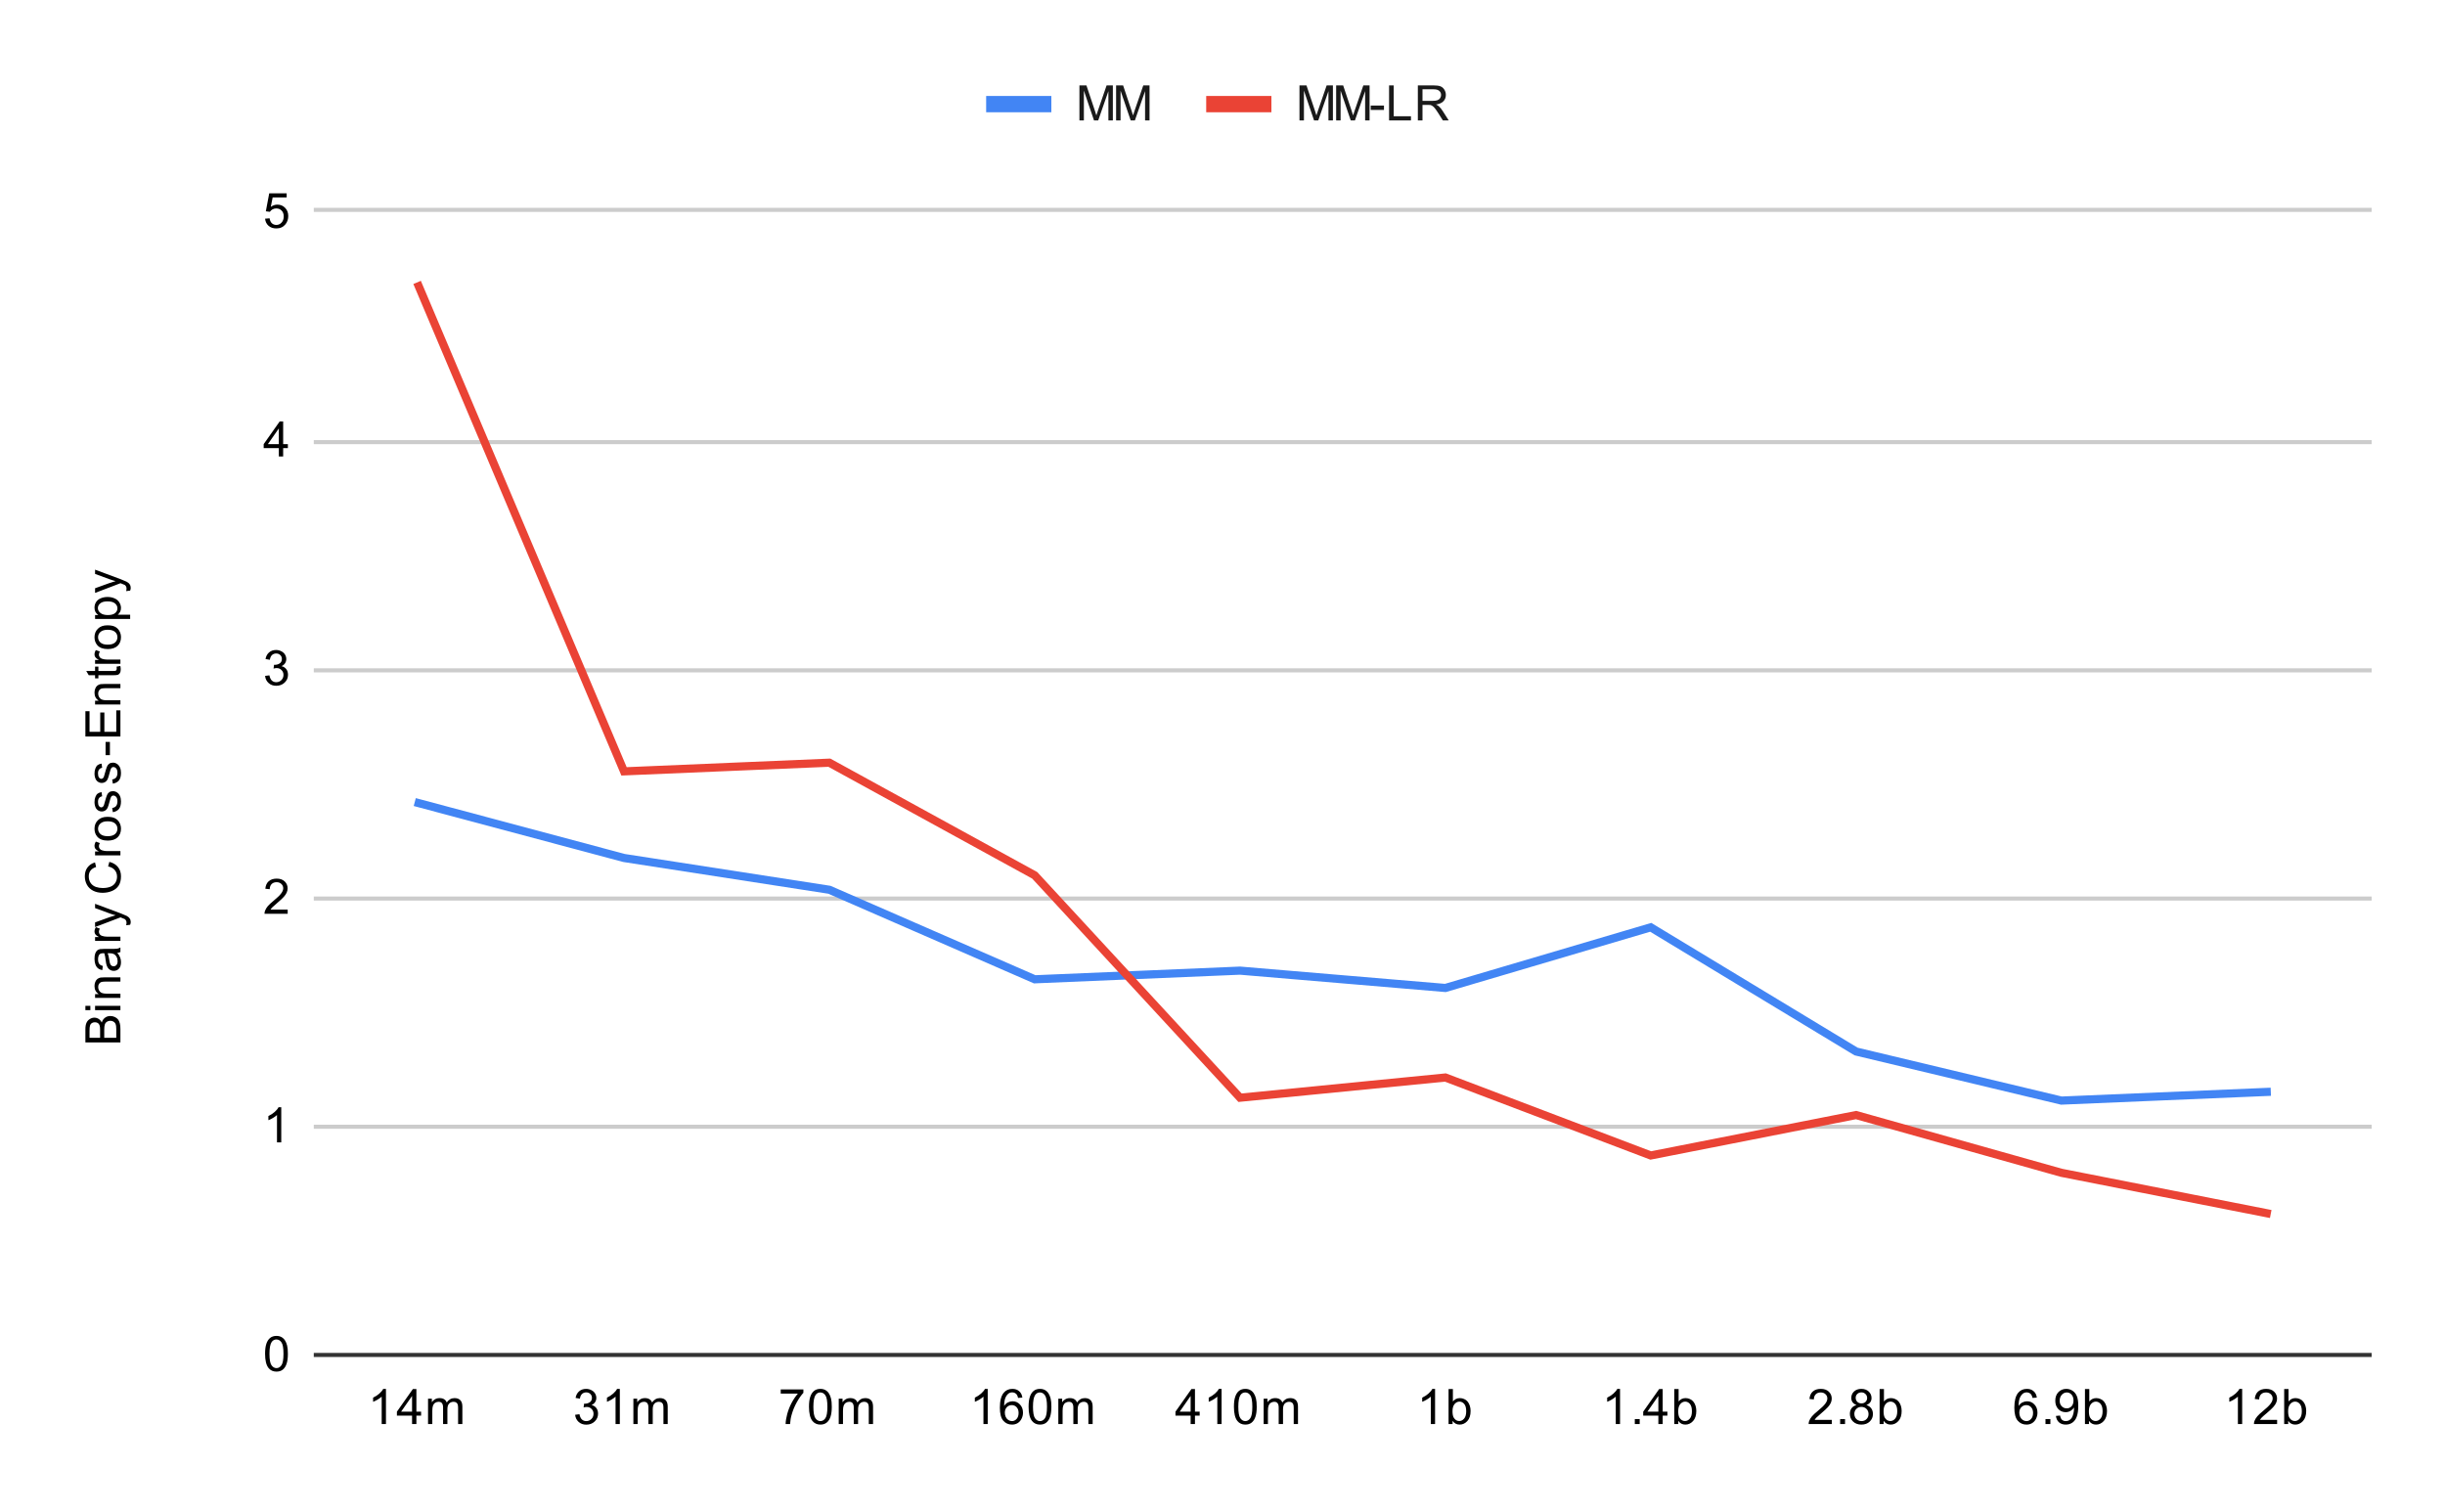 <svg version="1.1" viewBox="0.0 0.0 600.0 371.0" fill="none" stroke="none" stroke-linecap="square" stroke-miterlimit="10" width="600" height="371" xmlns:xlink="http://www.w3.org/1999/xlink" xmlns="http://www.w3.org/2000/svg"><path fill="#ffffff" d="M0 0L600.0 0L600.0 371.0L0 371.0L0 0Z" fill-rule="nonzero"/><path stroke="#333333" stroke-width="1.0" stroke-linecap="butt" d="M77.5 332.5L581.5 332.5" fill-rule="nonzero"/><path stroke="#cccccc" stroke-width="1.0" stroke-linecap="butt" d="M77.5 276.5L581.5 276.5" fill-rule="nonzero"/><path stroke="#cccccc" stroke-width="1.0" stroke-linecap="butt" d="M77.5 220.5L581.5 220.5" fill-rule="nonzero"/><path stroke="#cccccc" stroke-width="1.0" stroke-linecap="butt" d="M77.5 164.5L581.5 164.5" fill-rule="nonzero"/><path stroke="#cccccc" stroke-width="1.0" stroke-linecap="butt" d="M77.5 108.5L581.5 108.5" fill-rule="nonzero"/><path stroke="#cccccc" stroke-width="1.0" stroke-linecap="butt" d="M77.5 51.5L581.5 51.5" fill-rule="nonzero"/><clipPath id="id_0"><path d="M77.55 51.917L581.45 51.917L581.45 332.45L77.55 332.45L77.55 51.917Z" clip-rule="nonzero"/></clipPath><path stroke="#4285f4" stroke-width="2.0" stroke-linecap="butt" clip-path="url(#id_0)" d="M102.745 197.081L153.135 210.547L203.525 218.346L253.915 240.317L304.305 238.191L354.695 242.444L405.085 227.559L455.475 258.036L505.865 270.082L556.255 267.955" fill-rule="nonzero"/><path stroke="#ea4335" stroke-width="2.0" stroke-linecap="butt" clip-path="url(#id_0)" d="M102.745 70.222L153.135 189.288L203.525 187.162L253.915 214.8L304.305 269.375L354.695 264.415L405.085 283.547L455.475 273.628L505.865 287.8L556.255 297.72" fill-rule="nonzero"/><path fill="#000000" fill-opacity="0.0" clip-path="url(#id_0)" d="M105.745 197.081C105.745 198.738 104.402 200.081 102.745 200.081C101.088 200.081 99.745 198.738 99.745 197.081C99.745 195.425 101.088 194.081 102.745 194.081C104.402 194.081 105.745 195.425 105.745 197.081Z" fill-rule="nonzero"/><path fill="#000000" fill-opacity="0.0" clip-path="url(#id_0)" d="M156.135 210.547C156.135 212.204 154.792 213.547 153.135 213.547C151.478 213.547 150.135 212.204 150.135 210.547C150.135 208.89 151.478 207.547 153.135 207.547C154.792 207.547 156.135 208.89 156.135 210.547Z" fill-rule="nonzero"/><path fill="#000000" fill-opacity="0.0" clip-path="url(#id_0)" d="M206.525 218.346C206.525 220.003 205.182 221.346 203.525 221.346C201.868 221.346 200.525 220.003 200.525 218.346C200.525 216.689 201.868 215.346 203.525 215.346C205.182 215.346 206.525 216.689 206.525 218.346Z" fill-rule="nonzero"/><path fill="#000000" fill-opacity="0.0" clip-path="url(#id_0)" d="M256.915 240.317C256.915 241.974 255.572 243.317 253.915 243.317C252.258 243.317 250.915 241.974 250.915 240.317C250.915 238.66 252.258 237.317 253.915 237.317C255.572 237.317 256.915 238.66 256.915 240.317Z" fill-rule="nonzero"/><path fill="#000000" fill-opacity="0.0" clip-path="url(#id_0)" d="M307.305 238.191C307.305 239.848 305.962 241.191 304.305 241.191C302.648 241.191 301.305 239.848 301.305 238.191C301.305 236.534 302.648 235.191 304.305 235.191C305.962 235.191 307.305 236.534 307.305 238.191Z" fill-rule="nonzero"/><path fill="#000000" fill-opacity="0.0" clip-path="url(#id_0)" d="M357.695 242.444C357.695 244.101 356.352 245.444 354.695 245.444C353.038 245.444 351.695 244.101 351.695 242.444C351.695 240.787 353.038 239.444 354.695 239.444C356.352 239.444 357.695 240.787 357.695 242.444Z" fill-rule="nonzero"/><path fill="#000000" fill-opacity="0.0" clip-path="url(#id_0)" d="M408.085 227.559C408.085 229.215 406.742 230.559 405.085 230.559C403.428 230.559 402.085 229.215 402.085 227.559C402.085 225.902 403.428 224.559 405.085 224.559C406.742 224.559 408.085 225.902 408.085 227.559Z" fill-rule="nonzero"/><path fill="#000000" fill-opacity="0.0" clip-path="url(#id_0)" d="M458.475 258.036C458.475 259.693 457.132 261.036 455.475 261.036C453.818 261.036 452.475 259.693 452.475 258.036C452.475 256.379 453.818 255.036 455.475 255.036C457.132 255.036 458.475 256.379 458.475 258.036Z" fill-rule="nonzero"/><path fill="#000000" fill-opacity="0.0" clip-path="url(#id_0)" d="M508.865 270.082C508.865 271.739 507.522 273.082 505.865 273.082C504.208 273.082 502.865 271.739 502.865 270.082C502.865 268.425 504.208 267.082 505.865 267.082C507.522 267.082 508.865 268.425 508.865 270.082Z" fill-rule="nonzero"/><path fill="#000000" fill-opacity="0.0" clip-path="url(#id_0)" d="M559.255 267.955C559.255 269.612 557.912 270.955 556.255 270.955C554.598 270.955 553.255 269.612 553.255 267.955C553.255 266.299 554.598 264.955 556.255 264.955C557.912 264.955 559.255 266.299 559.255 267.955Z" fill-rule="nonzero"/><path fill="#000000" fill-opacity="0.0" clip-path="url(#id_0)" d="M105.745 70.222C105.745 71.879 104.402 73.222 102.745 73.222C101.088 73.222 99.745 71.879 99.745 70.222C99.745 68.565 101.088 67.222 102.745 67.222C104.402 67.222 105.745 68.565 105.745 70.222Z" fill-rule="nonzero"/><path fill="#000000" fill-opacity="0.0" clip-path="url(#id_0)" d="M156.135 189.288C156.135 190.945 154.792 192.288 153.135 192.288C151.478 192.288 150.135 190.945 150.135 189.288C150.135 187.631 151.478 186.288 153.135 186.288C154.792 186.288 156.135 187.631 156.135 189.288Z" fill-rule="nonzero"/><path fill="#000000" fill-opacity="0.0" clip-path="url(#id_0)" d="M206.525 187.162C206.525 188.819 205.182 190.162 203.525 190.162C201.868 190.162 200.525 188.819 200.525 187.162C200.525 185.505 201.868 184.162 203.525 184.162C205.182 184.162 206.525 185.505 206.525 187.162Z" fill-rule="nonzero"/><path fill="#000000" fill-opacity="0.0" clip-path="url(#id_0)" d="M256.915 214.8C256.915 216.457 255.572 217.8 253.915 217.8C252.258 217.8 250.915 216.457 250.915 214.8C250.915 213.143 252.258 211.8 253.915 211.8C255.572 211.8 256.915 213.143 256.915 214.8Z" fill-rule="nonzero"/><path fill="#000000" fill-opacity="0.0" clip-path="url(#id_0)" d="M307.305 269.375C307.305 271.032 305.962 272.375 304.305 272.375C302.648 272.375 301.305 271.032 301.305 269.375C301.305 267.718 302.648 266.375 304.305 266.375C305.962 266.375 307.305 267.718 307.305 269.375Z" fill-rule="nonzero"/><path fill="#000000" fill-opacity="0.0" clip-path="url(#id_0)" d="M357.695 264.415C357.695 266.072 356.352 267.415 354.695 267.415C353.038 267.415 351.695 266.072 351.695 264.415C351.695 262.758 353.038 261.415 354.695 261.415C356.352 261.415 357.695 262.758 357.695 264.415Z" fill-rule="nonzero"/><path fill="#000000" fill-opacity="0.0" clip-path="url(#id_0)" d="M408.085 283.547C408.085 285.204 406.742 286.547 405.085 286.547C403.428 286.547 402.085 285.204 402.085 283.547C402.085 281.891 403.428 280.547 405.085 280.547C406.742 280.547 408.085 281.891 408.085 283.547Z" fill-rule="nonzero"/><path fill="#000000" fill-opacity="0.0" clip-path="url(#id_0)" d="M458.475 273.628C458.475 275.285 457.132 276.628 455.475 276.628C453.818 276.628 452.475 275.285 452.475 273.628C452.475 271.971 453.818 270.628 455.475 270.628C457.132 270.628 458.475 271.971 458.475 273.628Z" fill-rule="nonzero"/><path fill="#000000" fill-opacity="0.0" clip-path="url(#id_0)" d="M508.865 287.8C508.865 289.457 507.522 290.8 505.865 290.8C504.208 290.8 502.865 289.457 502.865 287.8C502.865 286.143 504.208 284.8 505.865 284.8C507.522 284.8 508.865 286.143 508.865 287.8Z" fill-rule="nonzero"/><path fill="#000000" fill-opacity="0.0" clip-path="url(#id_0)" d="M559.255 297.72C559.255 299.377 557.912 300.72 556.255 300.72C554.598 300.72 553.255 299.377 553.255 297.72C553.255 296.063 554.598 294.72 556.255 294.72C557.912 294.72 559.255 296.063 559.255 297.72Z" fill-rule="nonzero"/><path fill="#000000" d="M29.55 255.808L20.956 255.808L20.956 252.574Q20.956 251.59 21.222 250.996Q21.488 250.402 22.034 250.074Q22.566 249.73 23.159 249.73Q23.706 249.73 24.191 250.027Q24.675 250.324 24.972 250.933Q25.206 250.152 25.769 249.746Q26.316 249.324 27.066 249.324Q27.659 249.324 28.191 249.574Q28.706 249.824 28.988 250.199Q29.269 250.574 29.409 251.152Q29.55 251.715 29.55 252.527L29.55 255.808ZM24.566 254.668L24.566 252.808Q24.566 252.058 24.472 251.73Q24.347 251.293 24.05 251.074Q23.738 250.855 23.284 250.855Q22.863 250.855 22.534 251.058Q22.206 251.261 22.097 251.652Q21.972 252.027 21.972 252.949L21.972 254.668L24.566 254.668ZM28.534 254.668L28.534 252.527Q28.534 251.98 28.488 251.761Q28.425 251.355 28.269 251.105Q28.097 250.84 27.784 250.668Q27.472 250.496 27.066 250.496Q26.581 250.496 26.222 250.746Q25.863 250.98 25.722 251.418Q25.581 251.855 25.581 252.683L25.581 254.668L28.534 254.668ZM22.175 247.886L20.956 247.886L20.956 246.824L22.175 246.824L22.175 247.886ZM29.55 247.886L23.331 247.886L23.331 246.824L29.55 246.824L29.55 247.886ZM29.55 244.886L23.331 244.886L23.331 243.949L24.206 243.949Q23.191 243.261 23.191 241.965Q23.191 241.402 23.394 240.933Q23.597 240.449 23.925 240.215Q24.253 239.98 24.691 239.886Q24.988 239.84 25.722 239.84L29.55 239.84L29.55 240.886L25.769 240.886Q25.113 240.886 24.8 241.011Q24.488 241.136 24.3 241.449Q24.097 241.761 24.097 242.183Q24.097 242.855 24.534 243.355Q24.956 243.84 26.144 243.84L29.55 243.84L29.55 244.886ZM28.784 233.824Q29.284 234.418 29.488 234.965Q29.691 235.496 29.691 236.121Q29.691 237.152 29.191 237.699Q28.691 238.246 27.909 238.246Q27.456 238.246 27.081 238.043Q26.691 237.84 26.472 237.496Q26.238 237.152 26.128 236.73Q26.034 236.433 25.956 235.793Q25.816 234.527 25.597 233.918Q25.378 233.918 25.331 233.918Q24.675 233.918 24.409 234.215Q24.066 234.621 24.066 235.418Q24.066 236.152 24.331 236.511Q24.581 236.871 25.238 237.043L25.097 238.074Q24.441 237.933 24.034 237.605Q23.628 237.277 23.409 236.668Q23.191 236.058 23.191 235.261Q23.191 234.465 23.378 233.965Q23.566 233.465 23.847 233.23Q24.128 232.996 24.566 232.902Q24.831 232.855 25.534 232.855L26.941 232.855Q28.409 232.855 28.8 232.793Q29.191 232.715 29.55 232.511L29.55 233.621Q29.222 233.777 28.784 233.824ZM26.425 233.918Q26.659 234.496 26.831 235.636Q26.925 236.293 27.05 236.558Q27.159 236.824 27.378 236.98Q27.597 237.121 27.878 237.121Q28.3 237.121 28.581 236.808Q28.863 236.48 28.863 235.871Q28.863 235.261 28.597 234.793Q28.331 234.308 27.863 234.09Q27.503 233.918 26.816 233.918L26.425 233.918ZM29.55 230.902L23.331 230.902L23.331 229.949L24.269 229.949Q23.613 229.59 23.409 229.293Q23.191 228.98 23.191 228.605Q23.191 228.074 23.519 227.527L24.503 227.886Q24.269 228.277 24.269 228.652Q24.269 229.011 24.488 229.293Q24.691 229.558 25.066 229.668Q25.628 229.855 26.284 229.855L29.55 229.855L29.55 230.902ZM31.941 226.933L30.956 227.058Q31.05 226.715 31.05 226.449Q31.05 226.105 30.925 225.902Q30.816 225.683 30.613 225.543Q30.441 225.449 29.816 225.215Q29.738 225.199 29.566 225.121L23.331 227.496L23.331 226.355L26.925 225.058Q27.613 224.808 28.378 224.605Q27.644 224.418 26.956 224.168L23.331 222.84L23.331 221.793L29.659 224.152Q30.675 224.543 31.066 224.746Q31.597 225.027 31.831 225.402Q32.081 225.761 32.081 226.261Q32.081 226.558 31.941 226.933ZM26.534 212.621L26.831 211.496Q28.222 211.855 28.956 212.777Q29.691 213.699 29.691 215.043Q29.691 216.433 29.128 217.308Q28.566 218.183 27.503 218.636Q26.425 219.09 25.191 219.09Q23.847 219.09 22.847 218.574Q21.847 218.058 21.331 217.121Q20.816 216.168 20.816 215.027Q20.816 213.746 21.472 212.871Q22.128 211.98 23.316 211.636L23.581 212.761Q22.644 213.058 22.222 213.636Q21.784 214.199 21.784 215.058Q21.784 216.043 22.269 216.715Q22.738 217.371 23.534 217.652Q24.331 217.918 25.191 217.918Q26.284 217.918 27.097 217.605Q27.909 217.277 28.316 216.605Q28.722 215.933 28.722 215.136Q28.722 214.183 28.175 213.527Q27.628 212.855 26.534 212.621ZM29.55 209.902L23.331 209.902L23.331 208.949L24.269 208.949Q23.613 208.59 23.409 208.293Q23.191 207.98 23.191 207.605Q23.191 207.074 23.519 206.527L24.503 206.886Q24.269 207.277 24.269 207.652Q24.269 208.011 24.488 208.293Q24.691 208.558 25.066 208.668Q25.628 208.855 26.284 208.855L29.55 208.855L29.55 209.902ZM26.441 206.277Q24.706 206.277 23.878 205.324Q23.191 204.527 23.191 203.371Q23.191 202.09 24.034 201.277Q24.863 200.449 26.347 200.449Q27.55 200.449 28.238 200.808Q28.925 201.168 29.316 201.871Q29.691 202.558 29.691 203.371Q29.691 204.668 28.863 205.48Q28.019 206.277 26.441 206.277ZM26.441 205.199Q27.628 205.199 28.222 204.683Q28.816 204.152 28.816 203.371Q28.816 202.574 28.222 202.058Q27.628 201.543 26.409 201.543Q25.253 201.543 24.659 202.074Q24.066 202.59 24.066 203.371Q24.066 204.152 24.659 204.683Q25.238 205.199 26.441 205.199ZM27.691 199.308L27.534 198.277Q28.159 198.183 28.488 197.793Q28.816 197.386 28.816 196.652Q28.816 195.933 28.534 195.59Q28.238 195.23 27.831 195.23Q27.472 195.23 27.269 195.543Q27.128 195.761 26.909 196.621Q26.613 197.777 26.409 198.23Q26.191 198.668 25.816 198.902Q25.441 199.136 24.972 199.136Q24.566 199.136 24.206 198.949Q23.847 198.761 23.613 198.433Q23.441 198.183 23.316 197.761Q23.191 197.34 23.191 196.84Q23.191 196.121 23.409 195.574Q23.613 195.011 23.972 194.746Q24.331 194.48 24.925 194.386L25.066 195.418Q24.597 195.48 24.331 195.824Q24.05 196.152 24.05 196.777Q24.05 197.496 24.3 197.808Q24.534 198.121 24.863 198.121Q25.066 198.121 25.222 197.996Q25.394 197.855 25.503 197.59Q25.566 197.433 25.769 196.652Q26.081 195.527 26.269 195.09Q26.456 194.652 26.816 194.402Q27.175 194.152 27.722 194.152Q28.253 194.152 28.722 194.465Q29.175 194.761 29.441 195.34Q29.691 195.918 29.691 196.652Q29.691 197.871 29.191 198.511Q28.675 199.136 27.691 199.308ZM27.691 192.308L27.534 191.277Q28.159 191.183 28.488 190.793Q28.816 190.386 28.816 189.652Q28.816 188.933 28.534 188.59Q28.238 188.23 27.831 188.23Q27.472 188.23 27.269 188.543Q27.128 188.761 26.909 189.621Q26.613 190.777 26.409 191.23Q26.191 191.668 25.816 191.902Q25.441 192.136 24.972 192.136Q24.566 192.136 24.206 191.949Q23.847 191.761 23.613 191.433Q23.441 191.183 23.316 190.761Q23.191 190.34 23.191 189.84Q23.191 189.121 23.409 188.574Q23.613 188.011 23.972 187.746Q24.331 187.48 24.925 187.386L25.066 188.418Q24.597 188.48 24.331 188.824Q24.05 189.152 24.05 189.777Q24.05 190.496 24.3 190.808Q24.534 191.121 24.863 191.121Q25.066 191.121 25.222 190.996Q25.394 190.855 25.503 190.59Q25.566 190.433 25.769 189.652Q26.081 188.527 26.269 188.09Q26.456 187.652 26.816 187.402Q27.175 187.152 27.722 187.152Q28.253 187.152 28.722 187.465Q29.175 187.761 29.441 188.34Q29.691 188.918 29.691 189.652Q29.691 190.871 29.191 191.511Q28.675 192.136 27.691 192.308ZM26.972 185.308L25.909 185.308L25.909 182.058L26.972 182.058L26.972 185.308ZM29.55 180.73L20.956 180.73L20.956 174.527L21.972 174.527L21.972 179.59L24.597 179.59L24.597 174.84L25.613 174.84L25.613 179.59L28.534 179.59L28.534 174.324L29.55 174.324L29.55 180.73ZM29.55 172.886L23.331 172.886L23.331 171.949L24.206 171.949Q23.191 171.261 23.191 169.965Q23.191 169.402 23.394 168.933Q23.597 168.449 23.925 168.215Q24.253 167.98 24.691 167.886Q24.988 167.84 25.722 167.84L29.55 167.84L29.55 168.886L25.769 168.886Q25.113 168.886 24.8 169.011Q24.488 169.136 24.3 169.449Q24.097 169.761 24.097 170.183Q24.097 170.855 24.534 171.355Q24.956 171.84 26.144 171.84L29.55 171.84L29.55 172.886ZM28.613 163.59L29.534 163.433Q29.628 163.886 29.628 164.23Q29.628 164.808 29.456 165.121Q29.269 165.433 28.972 165.574Q28.675 165.699 27.722 165.699L24.144 165.699L24.144 166.465L23.331 166.465L23.331 165.699L21.784 165.699L21.159 164.652L23.331 164.652L23.331 163.59L24.144 163.59L24.144 164.652L27.784 164.652Q28.238 164.652 28.363 164.605Q28.488 164.543 28.566 164.418Q28.644 164.293 28.644 164.058Q28.644 163.871 28.613 163.59ZM29.55 162.902L23.331 162.902L23.331 161.949L24.269 161.949Q23.613 161.59 23.409 161.293Q23.191 160.98 23.191 160.605Q23.191 160.074 23.519 159.527L24.503 159.886Q24.269 160.277 24.269 160.652Q24.269 161.011 24.488 161.293Q24.691 161.558 25.066 161.668Q25.628 161.855 26.284 161.855L29.55 161.855L29.55 162.902ZM26.441 159.277Q24.706 159.277 23.878 158.324Q23.191 157.527 23.191 156.371Q23.191 155.09 24.034 154.277Q24.863 153.449 26.347 153.449Q27.55 153.449 28.238 153.808Q28.925 154.168 29.316 154.871Q29.691 155.558 29.691 156.371Q29.691 157.668 28.863 158.48Q28.019 159.277 26.441 159.277ZM26.441 158.199Q27.628 158.199 28.222 157.683Q28.816 157.152 28.816 156.371Q28.816 155.574 28.222 155.058Q27.628 154.543 26.409 154.543Q25.253 154.543 24.659 155.074Q24.066 155.59 24.066 156.371Q24.066 157.152 24.659 157.683Q25.238 158.199 26.441 158.199ZM31.941 151.886L23.331 151.886L23.331 150.933L24.128 150.933Q23.659 150.59 23.425 150.168Q23.191 149.73 23.191 149.121Q23.191 148.324 23.597 147.715Q24.003 147.105 24.753 146.808Q25.503 146.496 26.394 146.496Q27.347 146.496 28.113 146.84Q28.878 147.168 29.284 147.824Q29.691 148.48 29.691 149.199Q29.691 149.73 29.472 150.152Q29.238 150.574 28.909 150.84L31.941 150.84L31.941 151.886ZM26.472 150.933Q27.675 150.933 28.253 150.449Q28.816 149.965 28.816 149.277Q28.816 148.574 28.222 148.074Q27.628 147.574 26.378 147.574Q25.191 147.574 24.613 148.058Q24.019 148.543 24.019 149.23Q24.019 149.902 24.644 150.418Q25.269 150.933 26.472 150.933ZM31.941 144.933L30.956 145.058Q31.05 144.715 31.05 144.449Q31.05 144.105 30.925 143.902Q30.816 143.683 30.613 143.543Q30.441 143.449 29.816 143.215Q29.738 143.199 29.566 143.121L23.331 145.496L23.331 144.355L26.925 143.058Q27.613 142.808 28.378 142.605Q27.644 142.418 26.956 142.168L23.331 140.84L23.331 139.793L29.659 142.152Q30.675 142.543 31.066 142.746Q31.597 143.027 31.831 143.402Q32.081 143.761 32.081 144.261Q32.081 144.558 31.941 144.933Z" fill-rule="nonzero"/><path fill="#000000" d="M65.05 332.216Q65.05 330.684 65.362 329.762Q65.675 328.825 66.284 328.325Q66.909 327.825 67.847 327.825Q68.534 327.825 69.05 328.106Q69.581 328.387 69.925 328.919Q70.269 329.434 70.456 330.184Q70.644 330.934 70.644 332.216Q70.644 333.731 70.331 334.653Q70.034 335.575 69.409 336.091Q68.8 336.591 67.847 336.591Q66.612 336.591 65.894 335.7Q65.05 334.637 65.05 332.216ZM66.128 332.216Q66.128 334.325 66.628 335.028Q67.128 335.731 67.847 335.731Q68.581 335.731 69.066 335.028Q69.566 334.325 69.566 332.216Q69.566 330.091 69.066 329.403Q68.581 328.7 67.831 328.7Q67.112 328.7 66.675 329.309Q66.128 330.091 66.128 332.216Z" fill-rule="nonzero"/><path fill="#000000" d="M69.019 280.343L67.972 280.343L67.972 273.625Q67.581 273.984 66.956 274.359Q66.347 274.718 65.862 274.89L65.862 273.875Q66.737 273.453 67.394 272.875Q68.066 272.281 68.347 271.718L69.019 271.718L69.019 280.343Z" fill-rule="nonzero"/><path fill="#000000" d="M70.597 223.221L70.597 224.237L64.909 224.237Q64.909 223.862 65.034 223.502Q65.253 222.924 65.722 222.362Q66.206 221.799 67.112 221.065Q68.519 219.909 69.003 219.237Q69.503 218.565 69.503 217.971Q69.503 217.346 69.05 216.924Q68.597 216.487 67.878 216.487Q67.112 216.487 66.659 216.94Q66.206 217.393 66.191 218.205L65.112 218.096Q65.222 216.877 65.941 216.252Q66.675 215.612 67.909 215.612Q69.144 215.612 69.862 216.299Q70.581 216.987 70.581 218.002Q70.581 218.518 70.362 219.018Q70.159 219.502 69.659 220.065Q69.175 220.612 68.05 221.565Q67.097 222.362 66.816 222.659Q66.55 222.94 66.378 223.221L70.597 223.221Z" fill-rule="nonzero"/><path fill="#000000" d="M65.05 165.864L66.112 165.724Q66.284 166.614 66.722 167.021Q67.159 167.411 67.784 167.411Q68.534 167.411 69.05 166.896Q69.566 166.38 69.566 165.614Q69.566 164.896 69.081 164.427Q68.612 163.942 67.878 163.942Q67.581 163.942 67.128 164.067L67.253 163.13Q67.362 163.146 67.425 163.146Q68.097 163.146 68.628 162.802Q69.175 162.442 69.175 161.708Q69.175 161.13 68.784 160.755Q68.394 160.364 67.769 160.364Q67.159 160.364 66.737 160.755Q66.331 161.146 66.222 161.911L65.159 161.724Q65.347 160.677 66.034 160.099Q66.722 159.505 67.737 159.505Q68.441 159.505 69.034 159.817Q69.628 160.114 69.941 160.63Q70.253 161.146 70.253 161.739Q70.253 162.286 69.956 162.755Q69.659 163.208 69.081 163.474Q69.831 163.646 70.253 164.208Q70.675 164.755 70.675 165.599Q70.675 166.724 69.847 167.505Q69.034 168.286 67.784 168.286Q66.659 168.286 65.909 167.614Q65.159 166.927 65.05 165.864Z" fill-rule="nonzero"/><path fill="#000000" d="M68.425 112.023L68.425 109.961L64.706 109.961L64.706 108.992L68.628 103.43L69.487 103.43L69.487 108.992L70.644 108.992L70.644 109.961L69.487 109.961L69.487 112.023L68.425 112.023ZM68.425 108.992L68.425 105.133L65.737 108.992L68.425 108.992Z" fill-rule="nonzero"/><path fill="#000000" d="M65.05 53.667L66.159 53.573Q66.284 54.385 66.722 54.792Q67.175 55.198 67.816 55.198Q68.566 55.198 69.097 54.62Q69.628 54.042 69.628 53.104Q69.628 52.198 69.112 51.682Q68.612 51.151 67.784 51.151Q67.284 51.151 66.862 51.385Q66.456 51.62 66.222 51.979L65.237 51.854L66.066 47.448L70.347 47.448L70.347 48.448L66.909 48.448L66.456 50.76Q67.222 50.214 68.066 50.214Q69.191 50.214 69.956 50.995Q70.737 51.776 70.737 53.01Q70.737 54.167 70.066 55.026Q69.237 56.057 67.816 56.057Q66.644 56.057 65.894 55.401Q65.159 54.745 65.05 53.667Z" fill-rule="nonzero"/><path fill="#000000" d="M94.714 349.45L93.667 349.45L93.667 342.731Q93.276 343.091 92.651 343.466Q92.042 343.825 91.558 343.997L91.558 342.981Q92.433 342.559 93.089 341.981Q93.761 341.387 94.042 340.825L94.714 340.825L94.714 349.45ZM101.12 349.45L101.12 347.387L97.401 347.387L97.401 346.419L101.323 340.856L102.183 340.856L102.183 346.419L103.339 346.419L103.339 347.387L102.183 347.387L102.183 349.45L101.12 349.45ZM101.12 346.419L101.12 342.559L98.433 346.419L101.12 346.419ZM105.042 349.45L105.042 343.231L105.979 343.231L105.979 344.106Q106.276 343.637 106.761 343.372Q107.245 343.091 107.87 343.091Q108.558 343.091 108.995 343.372Q109.448 343.653 109.62 344.169Q110.37 343.091 111.542 343.091Q112.479 343.091 112.964 343.606Q113.464 344.106 113.464 345.184L113.464 349.45L112.417 349.45L112.417 345.528Q112.417 344.903 112.308 344.622Q112.214 344.341 111.948 344.169Q111.683 343.997 111.308 343.997Q110.651 343.997 110.214 344.434Q109.792 344.872 109.792 345.841L109.792 349.45L108.729 349.45L108.729 345.403Q108.729 344.7 108.464 344.356Q108.214 343.997 107.636 343.997Q107.183 343.997 106.808 344.231Q106.433 344.466 106.261 344.919Q106.089 345.372 106.089 346.216L106.089 349.45L105.042 349.45Z" fill-rule="nonzero"/><path fill="#000000" d="M141.135 347.184L142.197 347.044Q142.369 347.934 142.807 348.341Q143.244 348.731 143.869 348.731Q144.619 348.731 145.135 348.216Q145.651 347.7 145.651 346.934Q145.651 346.216 145.166 345.747Q144.697 345.262 143.963 345.262Q143.666 345.262 143.213 345.387L143.338 344.45Q143.447 344.466 143.51 344.466Q144.182 344.466 144.713 344.122Q145.26 343.762 145.26 343.028Q145.26 342.45 144.869 342.075Q144.479 341.684 143.854 341.684Q143.244 341.684 142.822 342.075Q142.416 342.466 142.307 343.231L141.244 343.044Q141.432 341.997 142.119 341.419Q142.807 340.825 143.822 340.825Q144.526 340.825 145.119 341.137Q145.713 341.434 146.026 341.95Q146.338 342.466 146.338 343.059Q146.338 343.606 146.041 344.075Q145.744 344.528 145.166 344.794Q145.916 344.966 146.338 345.528Q146.76 346.075 146.76 346.919Q146.76 348.044 145.932 348.825Q145.119 349.606 143.869 349.606Q142.744 349.606 141.994 348.934Q141.244 348.247 141.135 347.184ZM152.104 349.45L151.057 349.45L151.057 342.731Q150.666 343.091 150.041 343.466Q149.432 343.825 148.947 343.997L148.947 342.981Q149.822 342.559 150.479 341.981Q151.151 341.387 151.432 340.825L152.104 340.825L152.104 349.45ZM155.432 349.45L155.432 343.231L156.369 343.231L156.369 344.106Q156.666 343.637 157.151 343.372Q157.635 343.091 158.26 343.091Q158.947 343.091 159.385 343.372Q159.838 343.653 160.01 344.169Q160.76 343.091 161.932 343.091Q162.869 343.091 163.354 343.606Q163.854 344.106 163.854 345.184L163.854 349.45L162.807 349.45L162.807 345.528Q162.807 344.903 162.697 344.622Q162.604 344.341 162.338 344.169Q162.072 343.997 161.697 343.997Q161.041 343.997 160.604 344.434Q160.182 344.872 160.182 345.841L160.182 349.45L159.119 349.45L159.119 345.403Q159.119 344.7 158.854 344.356Q158.604 343.997 158.026 343.997Q157.572 343.997 157.197 344.231Q156.822 344.466 156.651 344.919Q156.479 345.372 156.479 346.216L156.479 349.45L155.432 349.45Z" fill-rule="nonzero"/><path fill="#000000" d="M191.588 341.981L191.588 340.966L197.15 340.966L197.15 341.794Q196.338 342.669 195.525 344.122Q194.728 345.559 194.291 347.091Q193.963 348.169 193.884 349.45L192.791 349.45Q192.806 348.434 193.181 346.997Q193.572 345.559 194.275 344.231Q194.994 342.903 195.806 341.981L191.588 341.981ZM198.525 345.216Q198.525 343.684 198.838 342.762Q199.15 341.825 199.759 341.325Q200.384 340.825 201.322 340.825Q202.009 340.825 202.525 341.106Q203.056 341.387 203.4 341.919Q203.744 342.434 203.931 343.184Q204.119 343.934 204.119 345.216Q204.119 346.731 203.806 347.653Q203.509 348.575 202.884 349.091Q202.275 349.591 201.322 349.591Q200.088 349.591 199.369 348.7Q198.525 347.637 198.525 345.216ZM199.603 345.216Q199.603 347.325 200.103 348.028Q200.603 348.731 201.322 348.731Q202.056 348.731 202.541 348.028Q203.041 347.325 203.041 345.216Q203.041 343.091 202.541 342.403Q202.056 341.7 201.306 341.7Q200.588 341.7 200.15 342.309Q199.603 343.091 199.603 345.216ZM205.822 349.45L205.822 343.231L206.759 343.231L206.759 344.106Q207.056 343.637 207.541 343.372Q208.025 343.091 208.65 343.091Q209.338 343.091 209.775 343.372Q210.228 343.653 210.4 344.169Q211.15 343.091 212.322 343.091Q213.259 343.091 213.744 343.606Q214.244 344.106 214.244 345.184L214.244 349.45L213.197 349.45L213.197 345.528Q213.197 344.903 213.088 344.622Q212.994 344.341 212.728 344.169Q212.463 343.997 212.088 343.997Q211.431 343.997 210.994 344.434Q210.572 344.872 210.572 345.841L210.572 349.45L209.509 349.45L209.509 345.403Q209.509 344.7 209.244 344.356Q208.994 343.997 208.416 343.997Q207.963 343.997 207.588 344.231Q207.213 344.466 207.041 344.919Q206.869 345.372 206.869 346.216L206.869 349.45L205.822 349.45Z" fill-rule="nonzero"/><path fill="#000000" d="M242.384 349.45L241.337 349.45L241.337 342.731Q240.946 343.091 240.321 343.466Q239.712 343.825 239.227 343.997L239.227 342.981Q240.102 342.559 240.759 341.981Q241.431 341.387 241.712 340.825L242.384 340.825L242.384 349.45ZM250.884 342.966L249.837 343.044Q249.696 342.419 249.446 342.137Q249.009 341.684 248.384 341.684Q247.884 341.684 247.493 341.966Q247.009 342.341 246.712 343.044Q246.431 343.731 246.415 345.012Q246.79 344.434 247.337 344.153Q247.899 343.872 248.509 343.872Q249.556 343.872 250.29 344.653Q251.04 345.434 251.04 346.653Q251.04 347.466 250.681 348.169Q250.337 348.856 249.727 349.231Q249.118 349.591 248.352 349.591Q247.024 349.591 246.196 348.622Q245.368 347.653 245.368 345.434Q245.368 342.934 246.29 341.809Q247.087 340.825 248.446 340.825Q249.462 340.825 250.102 341.403Q250.759 341.966 250.884 342.966ZM246.587 346.669Q246.587 347.216 246.806 347.716Q247.04 348.2 247.446 348.466Q247.868 348.731 248.337 348.731Q248.993 348.731 249.477 348.2Q249.962 347.653 249.962 346.731Q249.962 345.841 249.477 345.325Q249.009 344.809 248.29 344.809Q247.571 344.809 247.071 345.325Q246.587 345.841 246.587 346.669ZM252.415 345.216Q252.415 343.684 252.727 342.762Q253.04 341.825 253.649 341.325Q254.274 340.825 255.212 340.825Q255.899 340.825 256.415 341.106Q256.946 341.387 257.29 341.919Q257.634 342.434 257.821 343.184Q258.009 343.934 258.009 345.216Q258.009 346.731 257.696 347.653Q257.399 348.575 256.774 349.091Q256.165 349.591 255.212 349.591Q253.977 349.591 253.259 348.7Q252.415 347.637 252.415 345.216ZM253.493 345.216Q253.493 347.325 253.993 348.028Q254.493 348.731 255.212 348.731Q255.946 348.731 256.431 348.028Q256.931 347.325 256.931 345.216Q256.931 343.091 256.431 342.403Q255.946 341.7 255.196 341.7Q254.477 341.7 254.04 342.309Q253.493 343.091 253.493 345.216ZM259.712 349.45L259.712 343.231L260.649 343.231L260.649 344.106Q260.946 343.637 261.431 343.372Q261.915 343.091 262.54 343.091Q263.227 343.091 263.665 343.372Q264.118 343.653 264.29 344.169Q265.04 343.091 266.212 343.091Q267.149 343.091 267.634 343.606Q268.134 344.106 268.134 345.184L268.134 349.45L267.087 349.45L267.087 345.528Q267.087 344.903 266.977 344.622Q266.884 344.341 266.618 344.169Q266.352 343.997 265.977 343.997Q265.321 343.997 264.884 344.434Q264.462 344.872 264.462 345.841L264.462 349.45L263.399 349.45L263.399 345.403Q263.399 344.7 263.134 344.356Q262.884 343.997 262.306 343.997Q261.852 343.997 261.477 344.231Q261.102 344.466 260.931 344.919Q260.759 345.372 260.759 346.216L260.759 349.45L259.712 349.45Z" fill-rule="nonzero"/><path fill="#000000" d="M292.18 349.45L292.18 347.387L288.461 347.387L288.461 346.419L292.383 340.856L293.243 340.856L293.243 346.419L294.399 346.419L294.399 347.387L293.243 347.387L293.243 349.45L292.18 349.45ZM292.18 346.419L292.18 342.559L289.493 346.419L292.18 346.419ZM299.774 349.45L298.727 349.45L298.727 342.731Q298.336 343.091 297.711 343.466Q297.102 343.825 296.618 343.997L296.618 342.981Q297.493 342.559 298.149 341.981Q298.821 341.387 299.102 340.825L299.774 340.825L299.774 349.45ZM302.805 345.216Q302.805 343.684 303.118 342.762Q303.43 341.825 304.039 341.325Q304.664 340.825 305.602 340.825Q306.289 340.825 306.805 341.106Q307.336 341.387 307.68 341.919Q308.024 342.434 308.211 343.184Q308.399 343.934 308.399 345.216Q308.399 346.731 308.086 347.653Q307.789 348.575 307.164 349.091Q306.555 349.591 305.602 349.591Q304.368 349.591 303.649 348.7Q302.805 347.637 302.805 345.216ZM303.883 345.216Q303.883 347.325 304.383 348.028Q304.883 348.731 305.602 348.731Q306.336 348.731 306.821 348.028Q307.321 347.325 307.321 345.216Q307.321 343.091 306.821 342.403Q306.336 341.7 305.586 341.7Q304.868 341.7 304.43 342.309Q303.883 343.091 303.883 345.216ZM310.102 349.45L310.102 343.231L311.039 343.231L311.039 344.106Q311.336 343.637 311.821 343.372Q312.305 343.091 312.93 343.091Q313.618 343.091 314.055 343.372Q314.508 343.653 314.68 344.169Q315.43 343.091 316.602 343.091Q317.539 343.091 318.024 343.606Q318.524 344.106 318.524 345.184L318.524 349.45L317.477 349.45L317.477 345.528Q317.477 344.903 317.368 344.622Q317.274 344.341 317.008 344.169Q316.743 343.997 316.368 343.997Q315.711 343.997 315.274 344.434Q314.852 344.872 314.852 345.841L314.852 349.45L313.789 349.45L313.789 345.403Q313.789 344.7 313.524 344.356Q313.274 343.997 312.696 343.997Q312.243 343.997 311.868 344.231Q311.493 344.466 311.321 344.919Q311.149 345.372 311.149 346.216L311.149 349.45L310.102 349.45Z" fill-rule="nonzero"/><path fill="#000000" d="M352.164 349.45L351.117 349.45L351.117 342.731Q350.726 343.091 350.101 343.466Q349.492 343.825 349.007 343.997L349.007 342.981Q349.882 342.559 350.539 341.981Q351.211 341.387 351.492 340.825L352.164 340.825L352.164 349.45ZM356.461 349.45L355.476 349.45L355.476 340.856L356.539 340.856L356.539 343.919Q357.211 343.091 358.242 343.091Q358.82 343.091 359.32 343.325Q359.836 343.544 360.164 343.966Q360.507 344.387 360.695 344.981Q360.882 345.575 360.882 346.247Q360.882 347.841 360.086 348.716Q359.289 349.591 358.195 349.591Q357.086 349.591 356.461 348.669L356.461 349.45ZM356.445 346.294Q356.445 347.403 356.757 347.903Q357.257 348.716 358.101 348.716Q358.789 348.716 359.289 348.122Q359.804 347.528 359.804 346.325Q359.804 345.106 359.32 344.528Q358.836 343.95 358.148 343.95Q357.461 343.95 356.945 344.559Q356.445 345.153 356.445 346.294Z" fill-rule="nonzero"/><path fill="#000000" d="M397.554 349.45L396.507 349.45L396.507 342.731Q396.116 343.091 395.491 343.466Q394.882 343.825 394.397 343.997L394.397 342.981Q395.272 342.559 395.929 341.981Q396.601 341.387 396.882 340.825L397.554 340.825L397.554 349.45ZM401.179 349.45L401.179 348.247L402.382 348.247L402.382 349.45L401.179 349.45ZM406.96 349.45L406.96 347.387L403.241 347.387L403.241 346.419L407.163 340.856L408.022 340.856L408.022 346.419L409.179 346.419L409.179 347.387L408.022 347.387L408.022 349.45L406.96 349.45ZM406.96 346.419L406.96 342.559L404.272 346.419L406.96 346.419ZM411.851 349.45L410.866 349.45L410.866 340.856L411.929 340.856L411.929 343.919Q412.601 343.091 413.632 343.091Q414.21 343.091 414.71 343.325Q415.226 343.544 415.554 343.966Q415.897 344.387 416.085 344.981Q416.272 345.575 416.272 346.247Q416.272 347.841 415.476 348.716Q414.679 349.591 413.585 349.591Q412.476 349.591 411.851 348.669L411.851 349.45ZM411.835 346.294Q411.835 347.403 412.147 347.903Q412.647 348.716 413.491 348.716Q414.179 348.716 414.679 348.122Q415.194 347.528 415.194 346.325Q415.194 345.106 414.71 344.528Q414.226 343.95 413.538 343.95Q412.851 343.95 412.335 344.559Q411.835 345.153 411.835 346.294Z" fill-rule="nonzero"/><path fill="#000000" d="M449.522 348.434L449.522 349.45L443.834 349.45Q443.834 349.075 443.959 348.716Q444.178 348.137 444.647 347.575Q445.131 347.012 446.038 346.278Q447.444 345.122 447.928 344.45Q448.428 343.778 448.428 343.184Q448.428 342.559 447.975 342.137Q447.522 341.7 446.803 341.7Q446.038 341.7 445.584 342.153Q445.131 342.606 445.116 343.419L444.038 343.309Q444.147 342.091 444.866 341.466Q445.6 340.825 446.834 340.825Q448.069 340.825 448.788 341.512Q449.506 342.2 449.506 343.216Q449.506 343.731 449.288 344.231Q449.084 344.716 448.584 345.278Q448.1 345.825 446.975 346.778Q446.022 347.575 445.741 347.872Q445.475 348.153 445.303 348.434L449.522 348.434ZM451.569 349.45L451.569 348.247L452.772 348.247L452.772 349.45L451.569 349.45ZM455.6 344.794Q454.944 344.544 454.616 344.106Q454.303 343.653 454.303 343.044Q454.303 342.106 454.975 341.466Q455.663 340.825 456.772 340.825Q457.897 340.825 458.584 341.481Q459.272 342.137 459.272 343.075Q459.272 343.669 458.959 344.106Q458.647 344.544 458.006 344.794Q458.803 345.044 459.209 345.622Q459.616 346.2 459.616 346.997Q459.616 348.091 458.834 348.841Q458.069 349.591 456.788 349.591Q455.522 349.591 454.741 348.841Q453.959 348.091 453.959 346.966Q453.959 346.122 454.381 345.559Q454.819 344.997 455.6 344.794ZM455.381 342.997Q455.381 343.606 455.772 343.997Q456.178 344.387 456.803 344.387Q457.413 344.387 457.803 344.012Q458.194 343.622 458.194 343.059Q458.194 342.481 457.788 342.091Q457.381 341.684 456.788 341.684Q456.178 341.684 455.772 342.075Q455.381 342.466 455.381 342.997ZM455.053 346.966Q455.053 347.419 455.256 347.841Q455.475 348.262 455.897 348.497Q456.319 348.731 456.803 348.731Q457.553 348.731 458.038 348.247Q458.538 347.762 458.538 347.012Q458.538 346.247 458.038 345.747Q457.538 345.247 456.772 345.247Q456.022 345.247 455.538 345.747Q455.053 346.231 455.053 346.966ZM462.241 349.45L461.256 349.45L461.256 340.856L462.319 340.856L462.319 343.919Q462.991 343.091 464.022 343.091Q464.6 343.091 465.1 343.325Q465.616 343.544 465.944 343.966Q466.288 344.387 466.475 344.981Q466.663 345.575 466.663 346.247Q466.663 347.841 465.866 348.716Q465.069 349.591 463.975 349.591Q462.866 349.591 462.241 348.669L462.241 349.45ZM462.225 346.294Q462.225 347.403 462.538 347.903Q463.038 348.716 463.881 348.716Q464.569 348.716 465.069 348.122Q465.584 347.528 465.584 346.325Q465.584 345.106 465.1 344.528Q464.616 343.95 463.928 343.95Q463.241 343.95 462.725 344.559Q462.225 345.153 462.225 346.294Z" fill-rule="nonzero"/><path fill="#000000" d="M499.834 342.966L498.787 343.044Q498.646 342.419 498.396 342.137Q497.959 341.684 497.334 341.684Q496.834 341.684 496.443 341.966Q495.959 342.341 495.662 343.044Q495.381 343.731 495.365 345.012Q495.74 344.434 496.287 344.153Q496.849 343.872 497.459 343.872Q498.506 343.872 499.24 344.653Q499.99 345.434 499.99 346.653Q499.99 347.466 499.631 348.169Q499.287 348.856 498.678 349.231Q498.068 349.591 497.303 349.591Q495.974 349.591 495.146 348.622Q494.318 347.653 494.318 345.434Q494.318 342.934 495.24 341.809Q496.037 340.825 497.396 340.825Q498.412 340.825 499.053 341.403Q499.709 341.966 499.834 342.966ZM495.537 346.669Q495.537 347.216 495.756 347.716Q495.99 348.2 496.396 348.466Q496.818 348.731 497.287 348.731Q497.943 348.731 498.428 348.2Q498.912 347.653 498.912 346.731Q498.912 345.841 498.428 345.325Q497.959 344.809 497.24 344.809Q496.521 344.809 496.021 345.325Q495.537 345.841 495.537 346.669ZM501.959 349.45L501.959 348.247L503.162 348.247L503.162 349.45L501.959 349.45ZM504.521 347.466L505.537 347.372Q505.662 348.091 506.021 348.419Q506.396 348.731 506.959 348.731Q507.443 348.731 507.803 348.512Q508.178 348.278 508.412 347.919Q508.646 347.544 508.803 346.919Q508.959 346.278 508.959 345.622Q508.959 345.544 508.959 345.403Q508.646 345.903 508.099 346.231Q507.553 346.544 506.912 346.544Q505.834 346.544 505.099 345.778Q504.365 344.997 504.365 343.731Q504.365 342.419 505.131 341.622Q505.912 340.825 507.068 340.825Q507.896 340.825 508.584 341.278Q509.287 341.731 509.646 342.575Q510.006 343.403 510.006 344.981Q510.006 346.622 509.646 347.606Q509.303 348.575 508.584 349.091Q507.881 349.591 506.943 349.591Q505.928 349.591 505.287 349.044Q504.646 348.481 504.521 347.466ZM508.834 343.669Q508.834 342.762 508.349 342.231Q507.881 341.7 507.193 341.7Q506.49 341.7 505.959 342.278Q505.443 342.841 505.443 343.762Q505.443 344.575 505.943 345.091Q506.443 345.606 507.162 345.606Q507.896 345.606 508.365 345.091Q508.834 344.575 508.834 343.669ZM512.631 349.45L511.646 349.45L511.646 340.856L512.709 340.856L512.709 343.919Q513.381 343.091 514.412 343.091Q514.99 343.091 515.49 343.325Q516.006 343.544 516.334 343.966Q516.678 344.387 516.865 344.981Q517.053 345.575 517.053 346.247Q517.053 347.841 516.256 348.716Q515.459 349.591 514.365 349.591Q513.256 349.591 512.631 348.669L512.631 349.45ZM512.615 346.294Q512.615 347.403 512.928 347.903Q513.428 348.716 514.271 348.716Q514.959 348.716 515.459 348.122Q515.974 347.528 515.974 346.325Q515.974 345.106 515.49 344.528Q515.006 343.95 514.318 343.95Q513.631 343.95 513.115 344.559Q512.615 345.153 512.615 346.294Z" fill-rule="nonzero"/><path fill="#000000" d="M550.224 349.45L549.177 349.45L549.177 342.731Q548.786 343.091 548.161 343.466Q547.552 343.825 547.067 343.997L547.067 342.981Q547.942 342.559 548.599 341.981Q549.271 341.387 549.552 340.825L550.224 340.825L550.224 349.45ZM558.802 348.434L558.802 349.45L553.114 349.45Q553.114 349.075 553.239 348.716Q553.458 348.137 553.927 347.575Q554.411 347.012 555.317 346.278Q556.724 345.122 557.208 344.45Q557.708 343.778 557.708 343.184Q557.708 342.559 557.255 342.137Q556.802 341.7 556.083 341.7Q555.317 341.7 554.864 342.153Q554.411 342.606 554.396 343.419L553.317 343.309Q553.427 342.091 554.146 341.466Q554.88 340.825 556.114 340.825Q557.349 340.825 558.067 341.512Q558.786 342.2 558.786 343.216Q558.786 343.731 558.567 344.231Q558.364 344.716 557.864 345.278Q557.38 345.825 556.255 346.778Q555.302 347.575 555.021 347.872Q554.755 348.153 554.583 348.434L558.802 348.434ZM561.521 349.45L560.536 349.45L560.536 340.856L561.599 340.856L561.599 343.919Q562.271 343.091 563.302 343.091Q563.88 343.091 564.38 343.325Q564.896 343.544 565.224 343.966Q565.567 344.387 565.755 344.981Q565.942 345.575 565.942 346.247Q565.942 347.841 565.146 348.716Q564.349 349.591 563.255 349.591Q562.146 349.591 561.521 348.669L561.521 349.45ZM561.505 346.294Q561.505 347.403 561.817 347.903Q562.317 348.716 563.161 348.716Q563.849 348.716 564.349 348.122Q564.864 347.528 564.864 346.325Q564.864 345.106 564.38 344.528Q563.896 343.95 563.208 343.95Q562.521 343.95 562.005 344.559Q561.505 345.153 561.505 346.294Z" fill-rule="nonzero"/><path stroke="#4285f4" stroke-width="4.0" stroke-linecap="butt" d="M244.0 25.55L256.0 25.55" fill-rule="nonzero"/><path fill="#1a1a1a" d="M264.891 29.55L264.891 20.956L266.609 20.956L268.641 27.034Q268.922 27.894 269.047 28.316Q269.188 27.847 269.5 26.941L271.562 20.956L273.094 20.956L273.094 29.55L272.0 29.55L272.0 22.363L269.5 29.55L268.469 29.55L265.984 22.238L265.984 29.55L264.891 29.55ZM273.891 29.55L273.891 20.956L275.609 20.956L277.641 27.034Q277.922 27.894 278.047 28.316Q278.188 27.847 278.5 26.941L280.562 20.956L282.094 20.956L282.094 29.55L281.0 29.55L281.0 22.363L278.5 29.55L277.469 29.55L274.984 22.238L274.984 29.55L273.891 29.55Z" fill-rule="nonzero"/><path stroke="#ea4335" stroke-width="4.0" stroke-linecap="butt" d="M298.0 25.55L310.0 25.55" fill-rule="nonzero"/><path fill="#1a1a1a" d="M318.891 29.55L318.891 20.956L320.609 20.956L322.641 27.034Q322.922 27.894 323.047 28.316Q323.188 27.847 323.5 26.941L325.562 20.956L327.094 20.956L327.094 29.55L326.0 29.55L326.0 22.363L323.5 29.55L322.469 29.55L319.984 22.238L319.984 29.55L318.891 29.55ZM327.891 29.55L327.891 20.956L329.609 20.956L331.641 27.034Q331.922 27.894 332.047 28.316Q332.188 27.847 332.5 26.941L334.562 20.956L336.094 20.956L336.094 29.55L335.0 29.55L335.0 22.363L332.5 29.55L331.469 29.55L328.984 22.238L328.984 29.55L327.891 29.55ZM336.375 26.972L336.375 25.909L339.625 25.909L339.625 26.972L336.375 26.972ZM340.875 29.55L340.875 20.956L342.016 20.956L342.016 28.534L346.25 28.534L346.25 29.55L340.875 29.55ZM347.938 29.55L347.938 20.956L351.75 20.956Q352.906 20.956 353.5 21.191Q354.094 21.425 354.453 22.019Q354.812 22.597 354.812 23.3Q354.812 24.222 354.219 24.847Q353.625 25.472 352.391 25.644Q352.844 25.863 353.078 26.066Q353.578 26.519 354.016 27.206L355.516 29.55L354.078 29.55L352.953 27.769Q352.453 26.988 352.125 26.581Q351.812 26.175 351.547 26.019Q351.297 25.847 351.031 25.769Q350.844 25.738 350.406 25.738L349.078 25.738L349.078 29.55L347.938 29.55ZM349.078 24.753L351.531 24.753Q352.297 24.753 352.734 24.597Q353.188 24.425 353.406 24.081Q353.641 23.722 353.641 23.3Q353.641 22.691 353.188 22.3Q352.75 21.909 351.797 21.909L349.078 21.909L349.078 24.753Z" fill-rule="nonzero"/></svg>